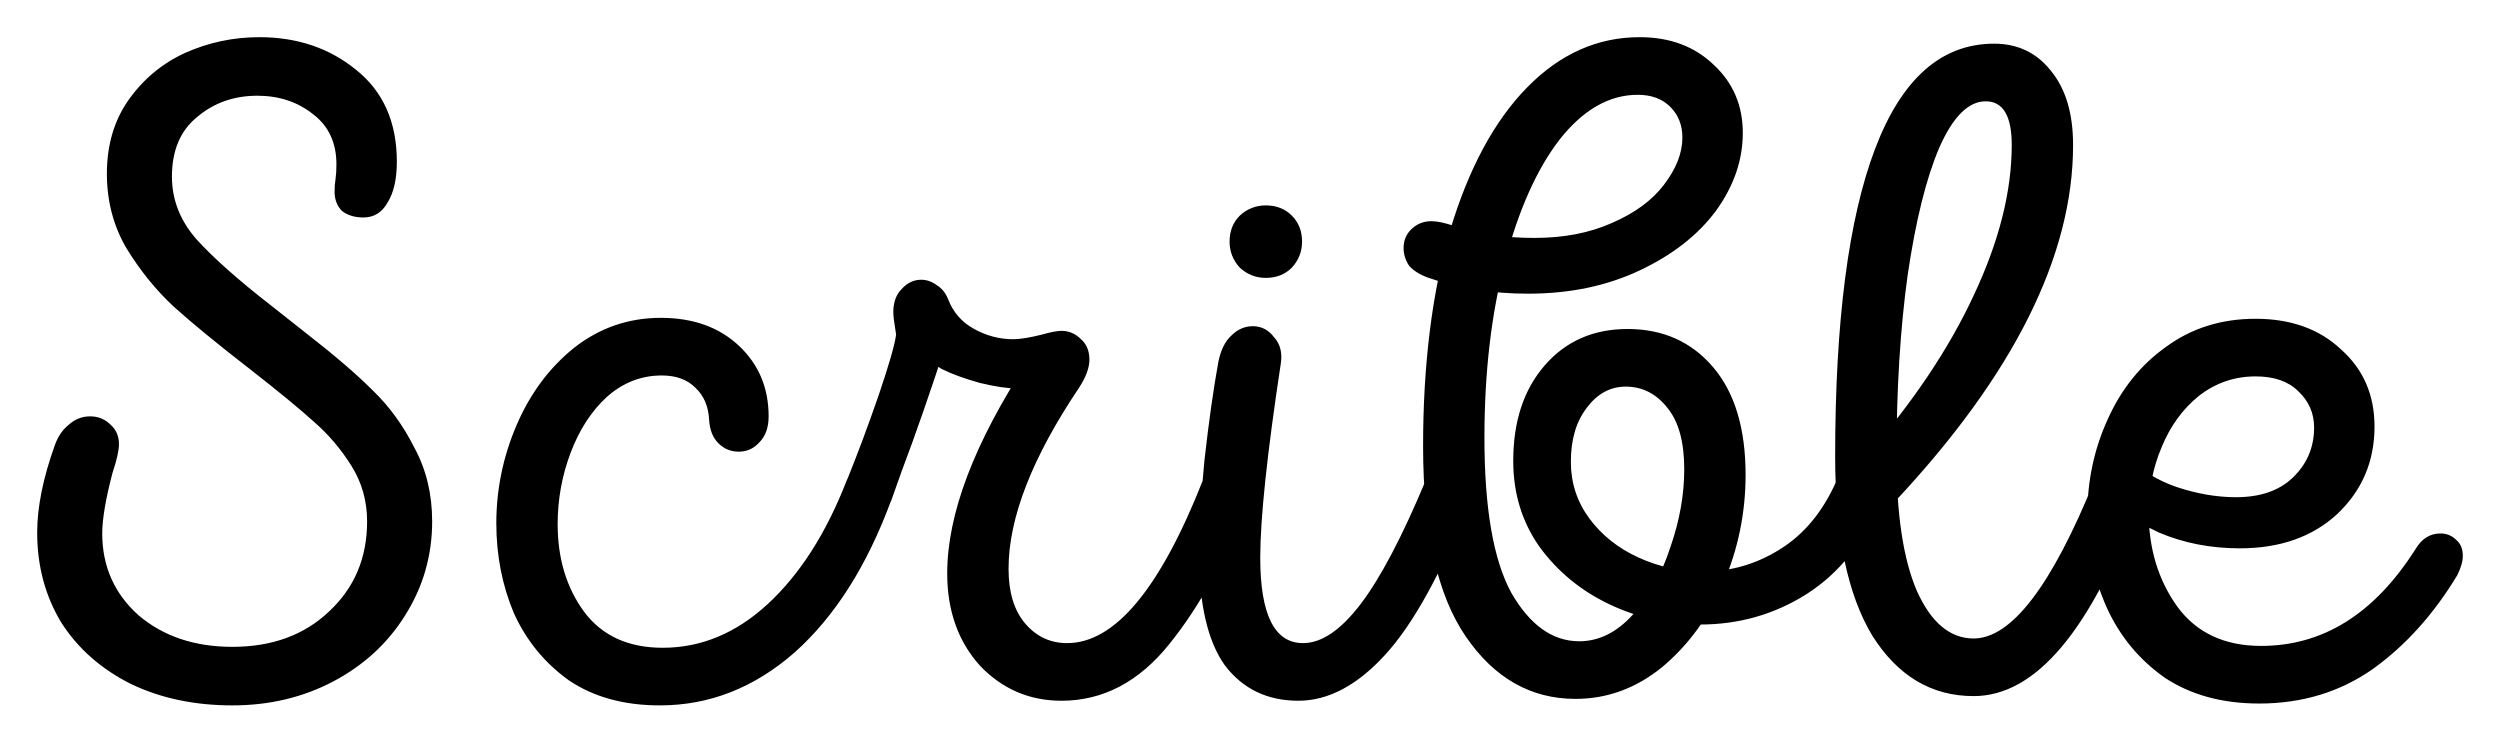 <svg width="269" height="80" viewBox="0 0 269 80" fill="none" xmlns="http://www.w3.org/2000/svg">
<g filter="url(#filter0_d_0_1)">
<path d="M25 71.9C20.933 71.9 17.3 71.133 14.1 69.6C10.9 68 8.4 65.8 6.6 63C4.867 60.133 4 56.9 4 53.3C4 50.567 4.633 47.433 5.9 43.9C6.233 42.967 6.733 42.233 7.4 41.7C8.067 41.1 8.833 40.8 9.7 40.8C10.567 40.8 11.3 41.1 11.9 41.7C12.5 42.233 12.8 42.933 12.8 43.8C12.8 44.467 12.567 45.5 12.1 46.9C11.367 49.7 11 51.867 11 53.4C11 56.933 12.3 59.867 14.9 62.2C17.567 64.467 20.933 65.6 25 65.6C29.267 65.6 32.733 64.333 35.4 61.8C38.133 59.267 39.5 56.033 39.5 52.1C39.5 49.9 38.933 47.9 37.8 46.1C36.667 44.3 35.333 42.733 33.8 41.4C32.333 40.067 30.067 38.2 27 35.8C23.467 33.067 20.7 30.8 18.7 29C16.767 27.2 15.067 25.1 13.6 22.7C12.2 20.3 11.5 17.633 11.5 14.7C11.5 11.633 12.267 9 13.8 6.8C15.4 4.533 17.433 2.833 19.9 1.7C22.433 0.567 25.1 -3.8147e-06 27.9 -3.8147e-06C31.967 -3.8147e-06 35.433 1.167 38.3 3.5C41.233 5.833 42.7 9.133 42.7 13.4C42.7 15.267 42.367 16.733 41.7 17.8C41.1 18.867 40.233 19.4 39.1 19.4C38.167 19.4 37.4 19.167 36.8 18.7C36.267 18.167 36 17.467 36 16.6C36 16.133 36.033 15.7 36.1 15.3C36.167 14.833 36.2 14.3 36.2 13.7C36.2 11.367 35.367 9.567 33.7 8.3C32.033 6.967 30.033 6.3 27.7 6.3C25.167 6.3 23 7.067 21.2 8.6C19.4 10.067 18.5 12.2 18.5 15C18.5 17.467 19.367 19.7 21.1 21.7C22.9 23.7 25.6 26.1 29.2 28.9L31.1 30.4L33 31.9C36 34.233 38.367 36.267 40.1 38C41.9 39.733 43.4 41.8 44.6 44.2C45.867 46.533 46.5 49.167 46.5 52.1C46.5 55.767 45.533 59.133 43.6 62.2C41.733 65.2 39.167 67.567 35.9 69.3C32.633 71.033 29 71.9 25 71.9ZM71.004 71.9C67.137 71.9 63.871 71 61.204 69.2C58.604 67.333 56.637 64.933 55.304 62C54.037 59 53.404 55.767 53.404 52.3C53.404 48.633 54.137 45.1 55.604 41.7C57.071 38.3 59.137 35.533 61.804 33.4C64.537 31.267 67.637 30.2 71.104 30.2C74.571 30.2 77.371 31.2 79.504 33.2C81.637 35.2 82.704 37.733 82.704 40.8C82.704 42 82.371 42.933 81.704 43.6C81.104 44.267 80.371 44.6 79.504 44.6C78.637 44.6 77.904 44.3 77.304 43.7C76.704 43.1 76.371 42.267 76.304 41.2C76.237 39.733 75.737 38.567 74.804 37.7C73.937 36.833 72.737 36.4 71.204 36.4C69.004 36.4 67.037 37.167 65.304 38.7C63.637 40.233 62.337 42.233 61.404 44.7C60.471 47.167 60.004 49.733 60.004 52.4C60.004 56.133 60.971 59.3 62.904 61.9C64.837 64.433 67.637 65.7 71.304 65.7C75.437 65.7 79.204 64.133 82.604 61C86.071 57.8 88.904 53.367 91.104 47.7C91.704 46.233 92.571 45.5 93.704 45.5C94.371 45.5 94.937 45.767 95.404 46.3C95.937 46.767 96.204 47.4 96.204 48.2C96.204 48.667 96.104 49.2 95.904 49.8C93.304 56.867 89.837 62.333 85.504 66.2C81.171 70 76.337 71.9 71.004 71.9ZM114.22 71.4C110.754 71.4 107.82 70.133 105.42 67.6C103.087 65 101.92 61.7 101.92 57.7C101.92 51.3 104.82 43.667 110.62 34.8L110.42 37.6C110.287 37.733 109.954 37.8 109.42 37.8C108.42 37.8 107.087 37.6 105.42 37.2C103.754 36.733 102.387 36.233 101.32 35.7C100.32 35.1 100.087 34.567 100.62 34.1L101.92 32.6C100.12 38.133 98.487 42.833 97.02 46.7L95.92 49.8C95.454 51.067 94.62 51.7 93.42 51.7C92.754 51.7 92.154 51.467 91.62 51C91.087 50.467 90.82 49.8 90.82 49C90.82 48.6 90.92 48.167 91.12 47.7C92.254 44.9 93.387 41.867 94.52 38.6C95.654 35.267 96.287 33.067 96.42 32C96.22 30.8 96.12 30 96.12 29.6C96.12 28.533 96.42 27.7 97.02 27.1C97.62 26.433 98.32 26.1 99.12 26.1C99.72 26.1 100.287 26.3 100.82 26.7C101.354 27.033 101.754 27.533 102.02 28.2C102.554 29.6 103.487 30.667 104.82 31.4C106.154 32.133 107.554 32.5 109.02 32.5C109.754 32.5 110.787 32.333 112.12 32C113.054 31.733 113.754 31.6 114.22 31.6C115.02 31.6 115.72 31.9 116.32 32.5C116.92 33.033 117.22 33.767 117.22 34.7C117.22 35.567 116.854 36.567 116.12 37.7C111.054 45.233 108.52 51.733 108.52 57.2C108.52 59.733 109.12 61.7 110.32 63.1C111.52 64.5 113.02 65.2 114.82 65.2C119.954 65.2 124.82 59.367 129.42 47.7C129.687 46.967 130.054 46.433 130.52 46.1C131.054 45.7 131.587 45.5 132.12 45.5C132.787 45.5 133.354 45.733 133.82 46.2C134.287 46.667 134.52 47.3 134.52 48.1C134.52 48.633 134.42 49.2 134.22 49.8C131.954 56 129.154 61.167 125.82 65.3C122.554 69.367 118.687 71.4 114.22 71.4ZM139.702 71.4C136.368 71.4 133.735 70.133 131.802 67.6C129.935 65 129.002 60.933 129.002 55.4C129.002 52.933 129.202 49.633 129.602 45.5C130.068 41.367 130.568 37.833 131.102 34.9C131.368 33.633 131.835 32.7 132.502 32.1C133.168 31.433 133.935 31.1 134.802 31.1C135.735 31.1 136.502 31.5 137.102 32.3C137.768 33.033 138.002 34 137.802 35.2C136.335 44.867 135.602 51.8 135.602 56C135.602 62.133 137.135 65.2 140.202 65.2C142.202 65.2 144.268 63.8 146.402 61C148.535 58.2 150.868 53.767 153.402 47.7C154.002 46.367 154.868 45.7 156.002 45.7C156.668 45.7 157.235 45.967 157.702 46.5C158.235 46.967 158.502 47.6 158.502 48.4C158.502 48.8 158.402 49.267 158.202 49.8C155.135 57.6 152.068 63.167 149.002 66.5C146.002 69.767 142.902 71.4 139.702 71.4ZM136.202 25.9C135.135 25.9 134.202 25.533 133.402 24.8C132.668 24 132.302 23.067 132.302 22C132.302 20.867 132.668 19.933 133.402 19.2C134.202 18.467 135.135 18.1 136.202 18.1C137.335 18.1 138.268 18.467 139.002 19.2C139.735 19.933 140.102 20.867 140.102 22C140.102 23.067 139.735 24 139.002 24.8C138.268 25.533 137.335 25.9 136.202 25.9ZM169.525 71.2C164.725 71.2 160.792 68.967 157.725 64.5C154.658 60.033 153.125 53.2 153.125 44C153.125 35.2 154.092 27.467 156.025 20.8C158.025 14.133 160.792 9 164.325 5.4C167.858 1.8 171.892 -3.8147e-06 176.425 -3.8147e-06C179.692 -3.8147e-06 182.358 1 184.425 3C186.492 4.933 187.525 7.367 187.525 10.3C187.525 13.233 186.558 16.033 184.625 18.7C182.692 21.3 179.958 23.433 176.425 25.1C172.892 26.767 168.892 27.6 164.425 27.6C160.558 27.6 156.992 27.033 153.725 25.9C152.792 25.567 152.092 25.133 151.625 24.6C151.225 24 151.025 23.367 151.025 22.7C151.025 21.9 151.292 21.233 151.825 20.7C152.425 20.1 153.158 19.8 154.025 19.8C154.625 19.8 155.425 19.967 156.425 20.3C158.892 21.167 161.792 21.6 165.125 21.6C168.258 21.6 171.025 21.067 173.425 20C175.892 18.933 177.758 17.567 179.025 15.9C180.358 14.167 181.025 12.467 181.025 10.8C181.025 9.467 180.592 8.367 179.725 7.5C178.858 6.633 177.692 6.2 176.225 6.2C173.158 6.2 170.358 7.8 167.825 11C165.358 14.2 163.392 18.6 161.925 24.2C160.458 29.8 159.725 36.1 159.725 43.1C159.725 50.7 160.692 56.267 162.625 59.8C164.625 63.267 167.058 65 169.925 65C172.058 65 173.992 64.033 175.725 62.1C177.458 60.167 178.792 57.767 179.725 54.9C180.725 52.033 181.225 49.233 181.225 46.5C181.225 43.567 180.625 41.367 179.425 39.9C178.225 38.367 176.725 37.6 174.925 37.6C173.258 37.6 171.858 38.367 170.725 39.9C169.592 41.367 169.025 43.3 169.025 45.7C169.025 47.967 169.692 50 171.025 51.8C172.358 53.6 174.125 55 176.325 56C178.525 57 180.825 57.5 183.225 57.5C186.225 57.5 188.992 56.7 191.525 55.1C194.125 53.5 196.158 51.033 197.625 47.7C198.225 46.433 199.092 45.8 200.225 45.8C200.892 45.8 201.458 46.067 201.925 46.6C202.458 47.067 202.725 47.7 202.725 48.5C202.725 48.833 202.625 49.267 202.425 49.8C200.625 54.267 197.958 57.633 194.425 59.9C190.958 62.1 187.125 63.2 182.925 63.2C179.458 63.2 176.192 62.467 173.125 61C170.058 59.533 167.558 57.467 165.625 54.8C163.758 52.133 162.825 49.067 162.825 45.6C162.825 41.333 163.958 37.9 166.225 35.3C168.492 32.7 171.458 31.4 175.125 31.4C178.925 31.4 181.992 32.767 184.325 35.5C186.658 38.233 187.825 42.1 187.825 47.1C187.825 51.167 187.025 55.067 185.425 58.8C183.825 62.467 181.625 65.467 178.825 67.8C176.025 70.067 172.925 71.2 169.525 71.2ZM212.363 70.9C207.83 70.9 204.197 68.733 201.463 64.4C198.797 60 197.463 53.567 197.463 45.1C197.463 30.567 198.897 19.533 201.763 12C204.63 4.467 208.897 0.7 214.563 0.7C217.097 0.7 219.13 1.667 220.663 3.6C222.263 5.533 223.063 8.2 223.063 11.6C223.063 23.533 216.663 36.333 203.863 50L200.763 45.1C205.83 39.3 209.697 33.533 212.363 27.8C215.097 22 216.463 16.6 216.463 11.6C216.463 8.467 215.53 6.9 213.663 6.9C211.797 6.9 210.13 8.567 208.663 11.9C207.263 15.167 206.13 19.733 205.263 25.6C204.463 31.4 204.063 37.9 204.063 45.1C204.063 51.367 204.797 56.2 206.263 59.6C207.797 63 209.83 64.7 212.363 64.7C216.43 64.7 220.763 59.033 225.363 47.7C225.963 46.233 226.83 45.5 227.963 45.5C228.63 45.5 229.197 45.8 229.663 46.4C230.197 46.933 230.463 47.6 230.463 48.4C230.463 48.8 230.363 49.267 230.163 49.8C224.963 63.867 219.03 70.9 212.363 70.9ZM243.098 71.7C239.098 71.7 235.698 70.767 232.898 68.9C230.164 66.967 228.098 64.467 226.698 61.4C225.298 58.267 224.598 54.933 224.598 51.4C224.598 47.733 225.331 44.3 226.798 41.1C228.264 37.833 230.364 35.233 233.098 33.3C235.831 31.3 239.031 30.3 242.698 30.3C246.498 30.3 249.564 31.4 251.898 33.6C254.298 35.733 255.498 38.5 255.498 41.9C255.498 45.633 254.164 48.767 251.498 51.3C248.831 53.767 245.331 55 240.998 55C237.864 55 234.964 54.433 232.298 53.3C229.698 52.1 227.964 50.667 227.098 49L228.798 45C230.264 46.533 232.064 47.667 234.198 48.4C236.398 49.133 238.531 49.5 240.598 49.5C243.198 49.5 245.231 48.8 246.698 47.4C248.231 45.933 248.998 44.133 248.998 42C248.998 40.467 248.431 39.167 247.298 38.1C246.231 37.033 244.698 36.5 242.698 36.5C240.431 36.5 238.398 37.2 236.598 38.6C234.864 40 233.531 41.833 232.598 44.1C231.664 46.3 231.198 48.633 231.198 51.1C231.198 55.033 232.231 58.433 234.298 61.3C236.364 64.1 239.364 65.5 243.298 65.5C249.964 65.5 255.498 62.033 259.898 55.1C260.564 53.967 261.464 53.4 262.598 53.4C263.264 53.4 263.831 53.633 264.298 54.1C264.764 54.5 264.998 55.067 264.998 55.8C264.998 56.4 264.798 57.1 264.398 57.9C261.864 62.1 258.831 65.467 255.298 68C251.764 70.467 247.698 71.7 243.098 71.7Z" fill="black"/>
</g>
<defs>
<filter id="filter0_d_0_1" x="0" y="0" width="268.998" height="79.9" filterUnits="userSpaceOnUse" color-interpolation-filters="sRGB">
<feFlood flood-opacity="0" result="BackgroundImageFix"/>
<feColorMatrix in="SourceAlpha" type="matrix" values="0 0 0 0 0 0 0 0 0 0 0 0 0 0 0 0 0 0 127 0" result="hardAlpha"/>
<feOffset dy="4"/>
<feGaussianBlur stdDeviation="2"/>
<feComposite in2="hardAlpha" operator="out"/>
<feColorMatrix type="matrix" values="0 0 0 0 0 0 0 0 0 0 0 0 0 0 0 0 0 0 0.25 0"/>
<feBlend mode="normal" in2="BackgroundImageFix" result="effect1_dropShadow_0_1"/>
<feBlend mode="normal" in="SourceGraphic" in2="effect1_dropShadow_0_1" result="shape"/>
</filter>
</defs>
</svg>

